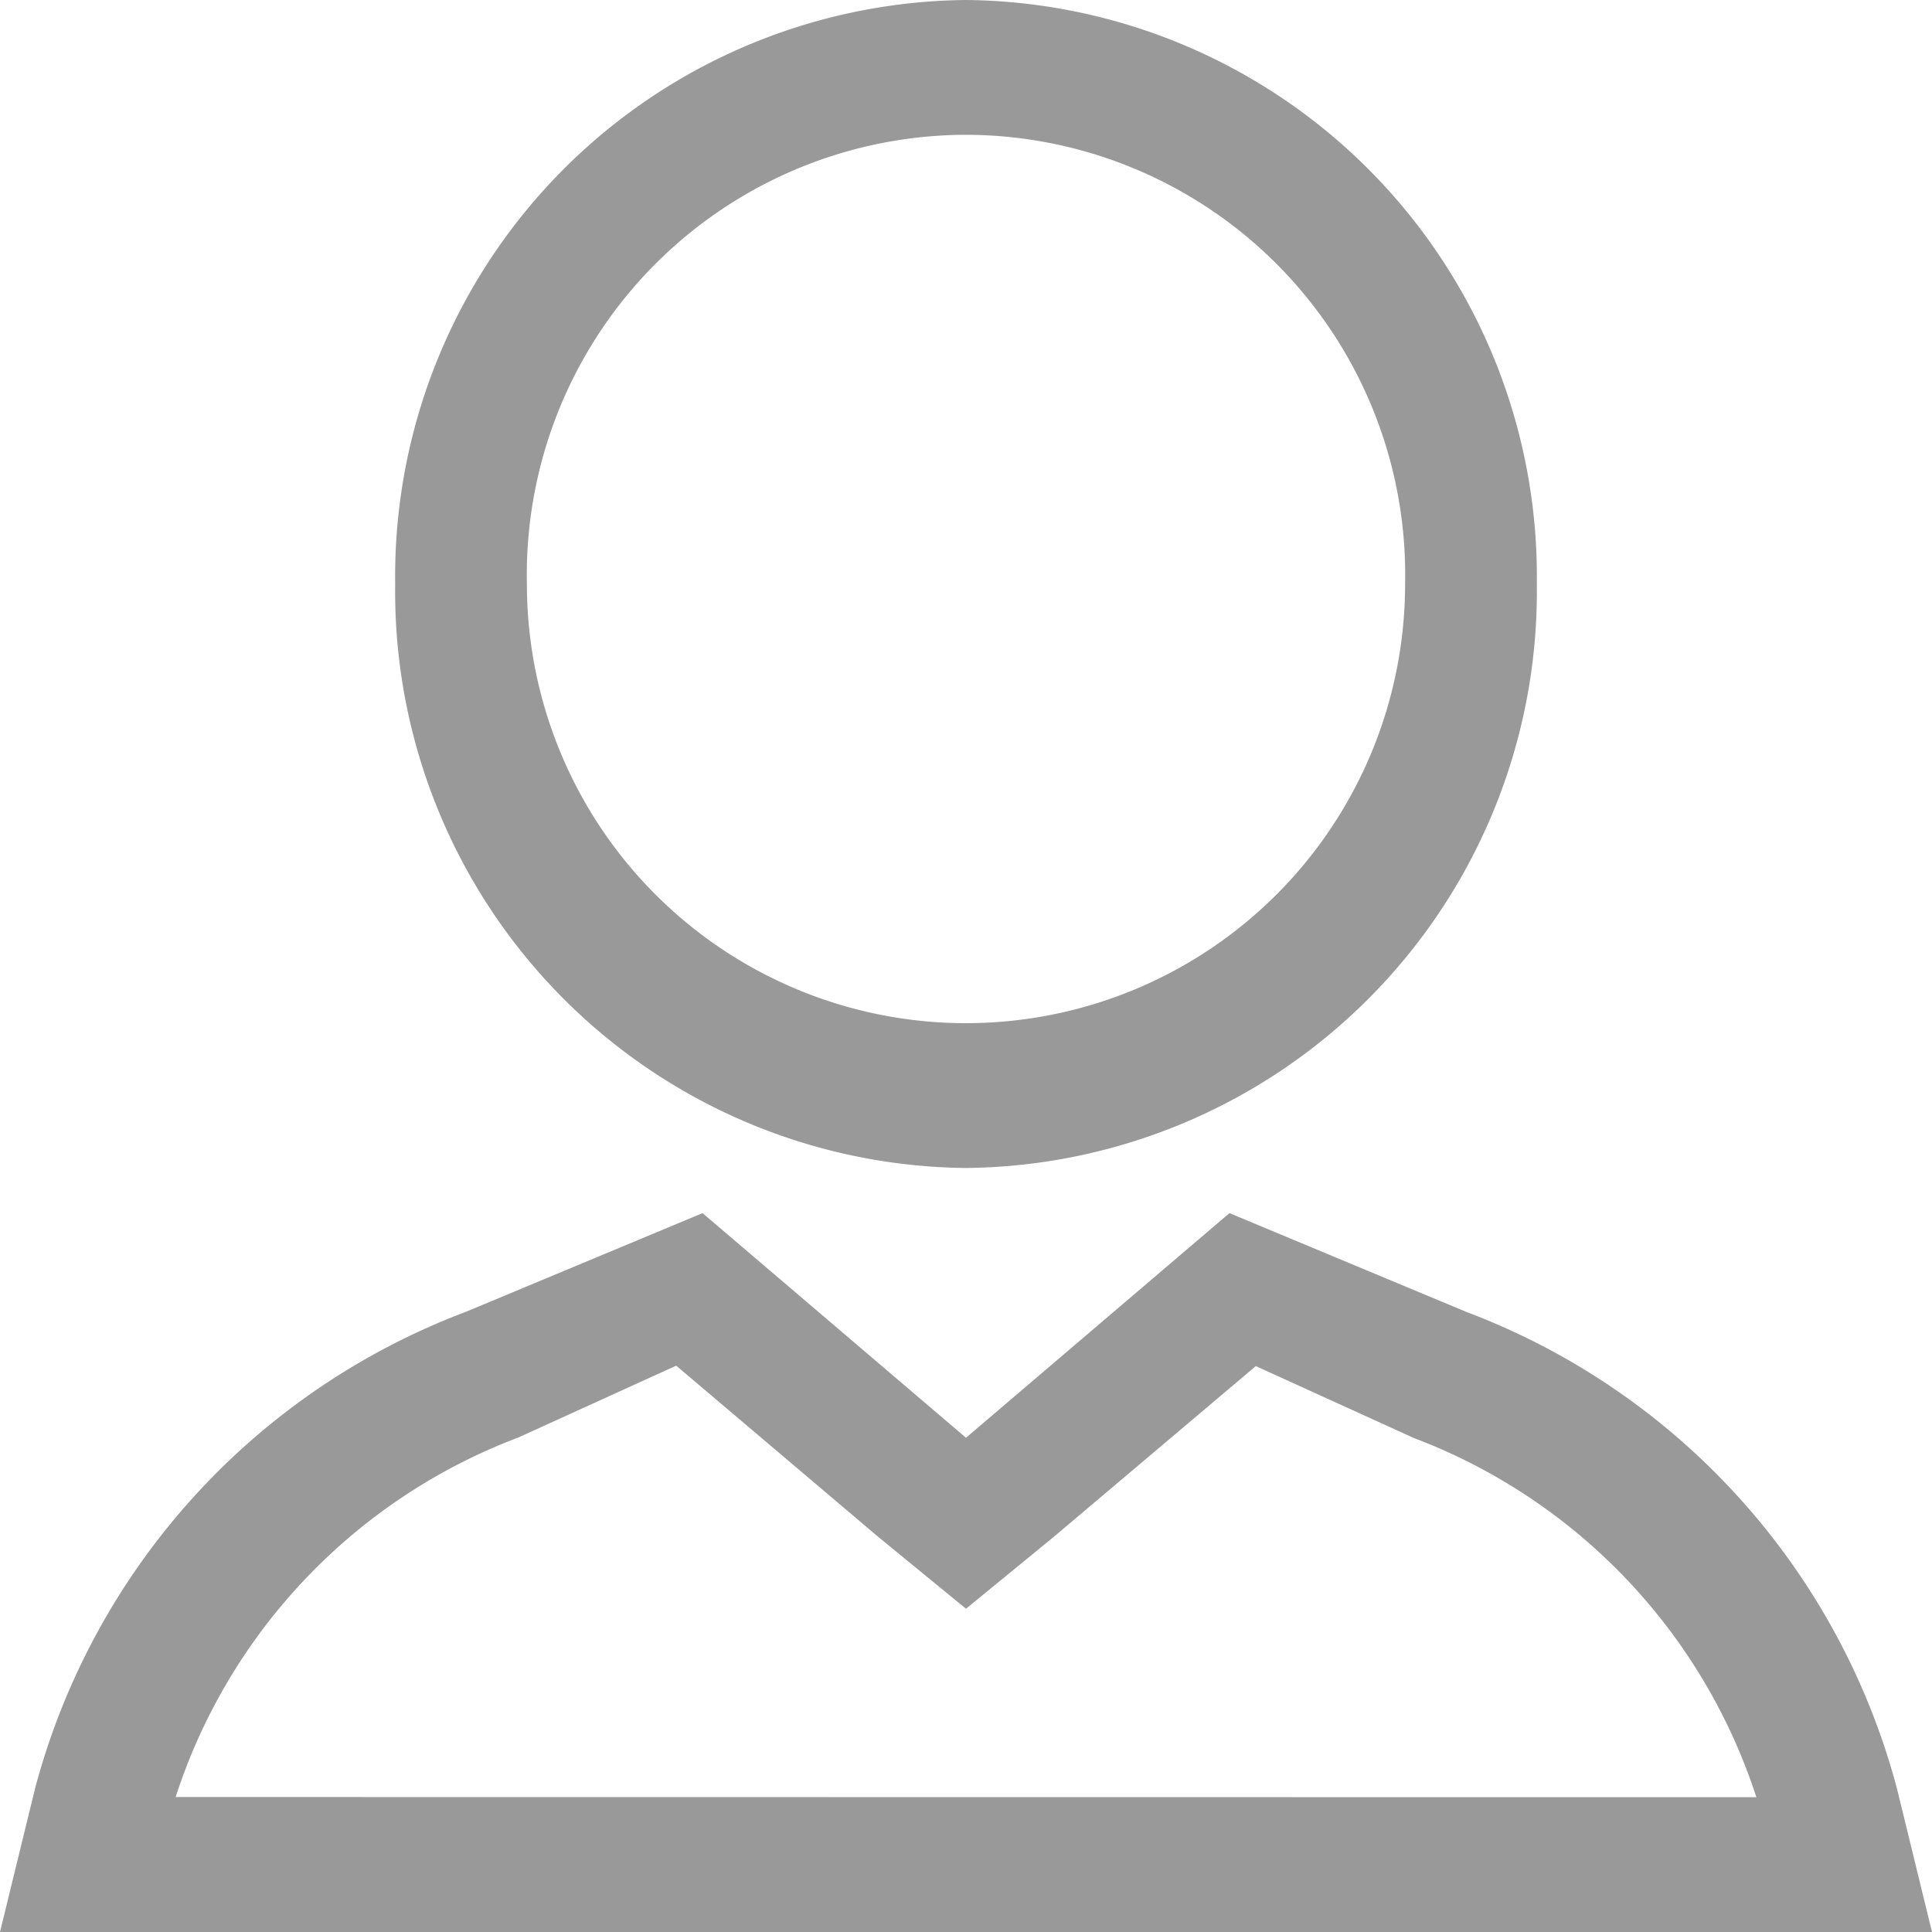 <svg xmlns="http://www.w3.org/2000/svg" viewBox="0 0 22 22">
  <defs>
    <style>
      .cls-1 {
        fill: #999;
      }
    </style>
  </defs>
  <path id="table-22X22-常态-我的" fill="#999" class="cls-1" d="M21.6,20.363a7.991,7.991,0,0,0-4.9-5.423L14,13.814l-3,2.558L8,13.814,5.3,14.94A7.991,7.991,0,0,0,.4,20.363L0,22H22Zm-19.6.1a6.524,6.524,0,0,1,3.9-4.093h0l1.8-.819L10,17.5l1,.819,1-.819,2.3-1.944,1.8.819h0A6.531,6.531,0,0,1,20,20.465ZM11,13.3a6.564,6.564,0,0,0,6.5-6.651A6.564,6.564,0,0,0,11,0,6.564,6.564,0,0,0,4.5,6.651,6.564,6.564,0,0,0,11,13.3ZM11,1.535a5.01,5.01,0,0,1,5,5.116,5,5,0,1,1-10,0A5.01,5.01,0,0,1,11,1.535Z"/>
</svg>
